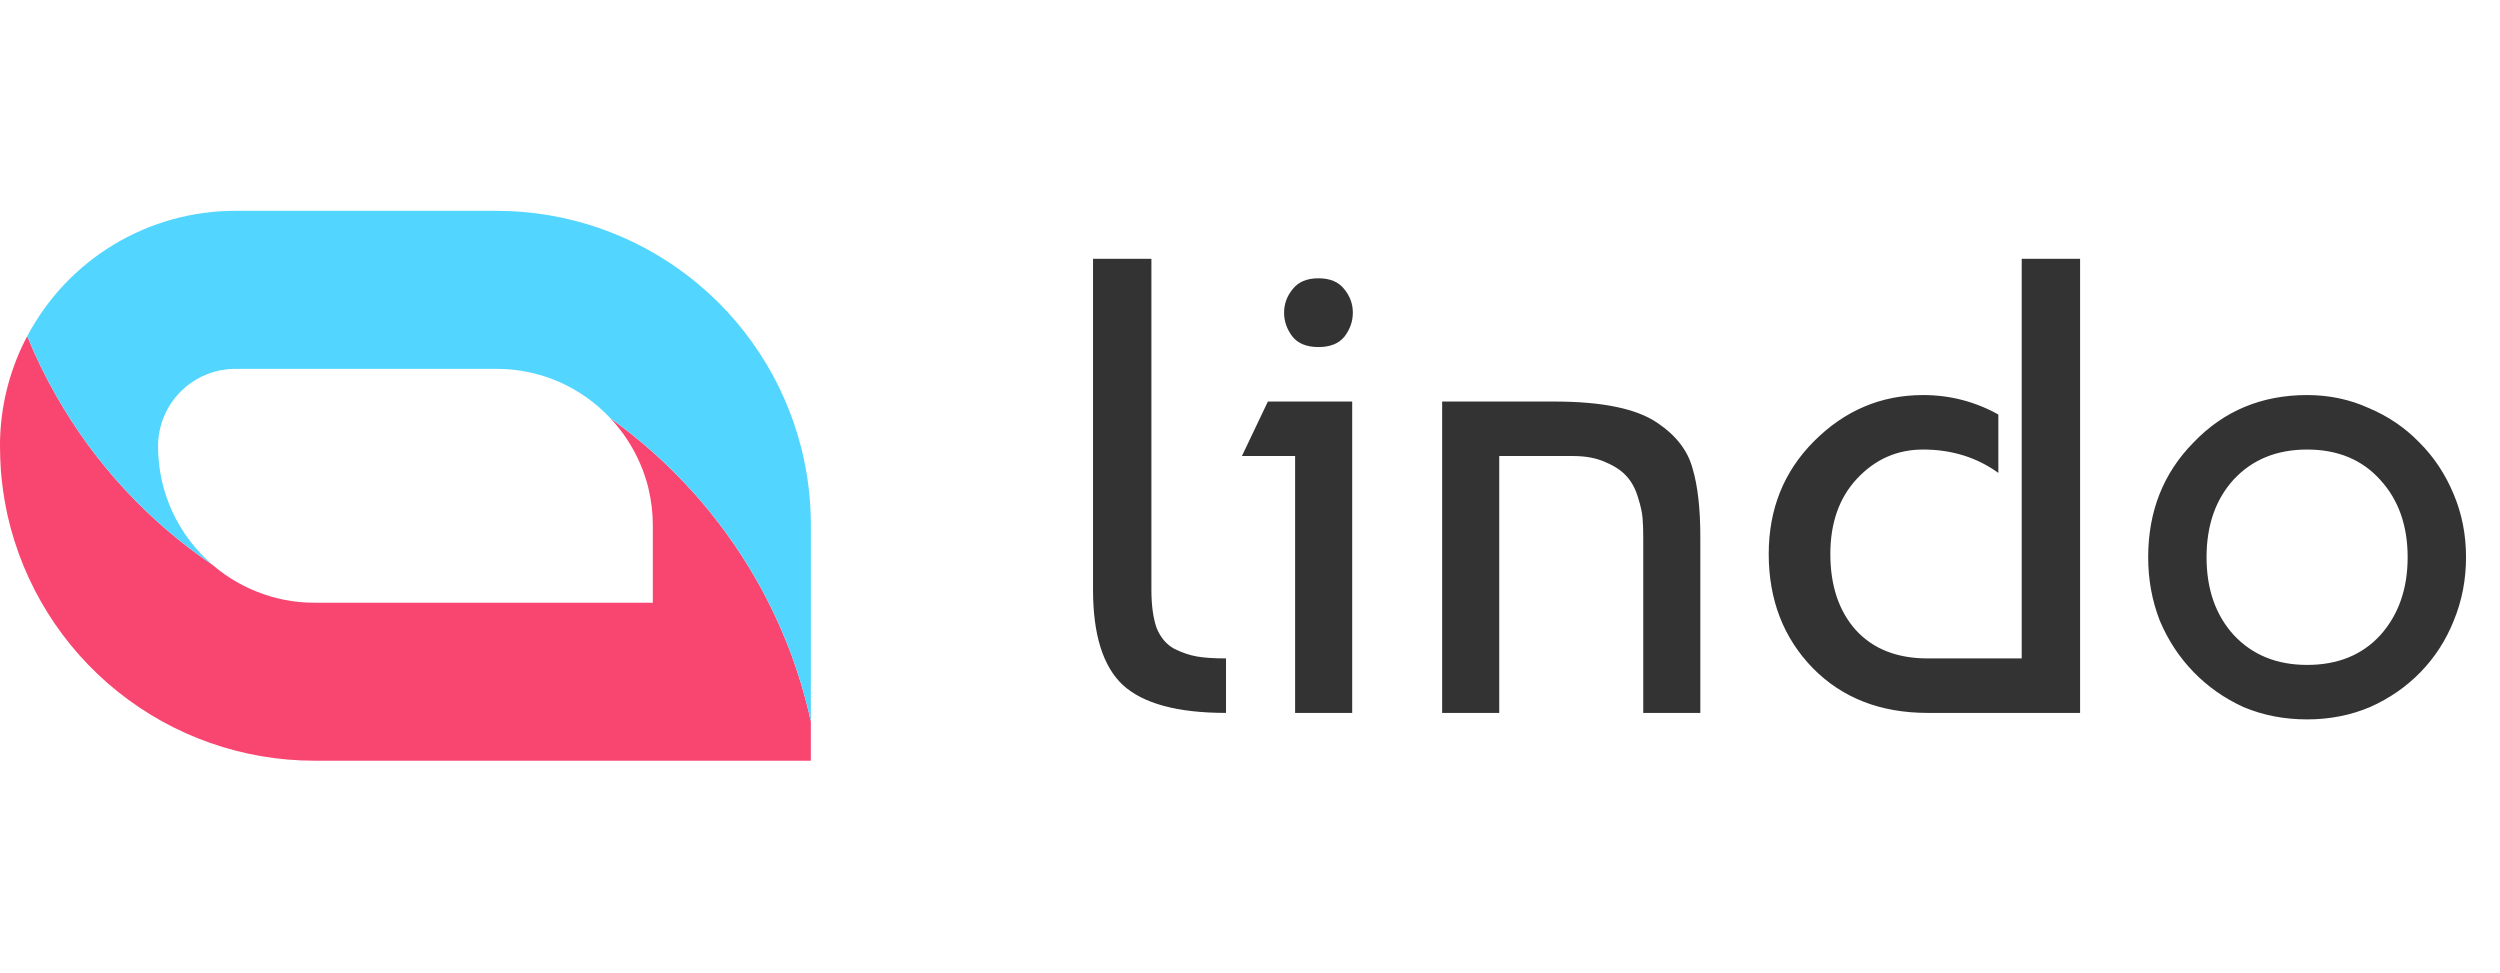 <svg width="519" height="202" viewBox="0 0 519 202" fill="none" xmlns="http://www.w3.org/2000/svg">
<g clip-path="url(#clip0_7357_7670)">
<path d="M168.333 149.751V157.924H65.276C50.452 157.923 36.07 152.879 24.491 143.622C12.913 134.364 4.829 121.443 1.566 106.983C1.498 106.676 1.43 106.404 1.396 106.183C1.362 106.012 1.328 105.842 1.311 105.672H1.294V105.655C1.311 105.638 1.294 105.638 1.294 105.638V105.604C1.273 105.561 1.261 105.515 1.26 105.468C1.253 105.461 1.249 105.453 1.246 105.444C1.243 105.435 1.242 105.426 1.243 105.416C0.744 102.874 0.391 100.304 0.187 97.721C0.068 96.052 0 94.35 0 92.647C0 91.847 -2.07719e-06 91.047 0.051 90.264C0.385 83.107 2.298 76.112 5.653 69.782C7.379 74.045 9.392 78.186 11.68 82.176C19.666 96.216 30.775 108.231 44.148 117.29C45.804 118.725 47.607 119.981 49.528 121.036C49.545 121.053 49.545 121.053 49.562 121.053C50.768 121.728 52.02 122.32 53.307 122.823C57.111 124.356 61.176 125.136 65.276 125.122H135.524V109.05C135.528 106.486 135.226 103.931 134.622 101.439V101.388C133.749 97.83 132.281 94.446 130.28 91.377C129.228 89.748 128.025 88.22 126.688 86.814C139.13 95.689 149.493 107.163 157.062 120.44C162.276 129.586 166.077 139.468 168.333 149.751Z" fill="#F84671"/>
<path d="M168.336 109.043V149.751C166.081 139.466 162.281 129.581 157.065 120.433C149.497 107.156 139.133 95.683 126.692 86.808C123.669 83.568 120.01 80.987 115.943 79.226C111.877 77.465 107.491 76.563 103.06 76.575H48.867C44.607 76.578 40.522 78.272 37.512 81.287C34.501 84.301 32.81 88.387 32.812 92.647C32.807 97.33 33.818 101.957 35.775 106.211C37.733 110.464 40.591 114.242 44.151 117.283C30.779 108.226 19.67 96.214 11.683 82.177C9.396 78.186 7.382 74.045 5.656 69.782C9.81 61.924 16.029 55.349 23.644 50.765C31.258 46.181 39.98 43.761 48.867 43.767H103.06C117.559 43.765 131.645 48.59 143.098 57.481C154.551 66.372 162.718 78.822 166.31 92.869C166.336 92.922 166.354 92.98 166.361 93.039C167.678 98.272 168.342 103.647 168.336 109.043Z" fill="#52D5FF"/>
</g>
<path d="M226.912 122.413V53.733H239.032V122.413C239.032 125.645 239.391 128.294 240.109 130.359C240.917 132.334 242.129 133.77 243.745 134.668C245.361 135.476 246.932 136.015 248.459 136.284C249.985 136.553 252.005 136.688 254.519 136.688V148C244.464 148 237.326 146.07 233.107 142.209C228.977 138.349 226.912 131.75 226.912 122.413ZM280.716 148H268.865V94.672H257.822L263.209 83.36H280.716V148ZM268.326 69.893C267.159 68.367 266.576 66.706 266.576 64.911C266.576 63.115 267.159 61.499 268.326 60.063C269.493 58.536 271.289 57.773 273.713 57.773C276.137 57.773 277.932 58.536 279.1 60.063C280.267 61.499 280.85 63.115 280.85 64.911C280.85 66.706 280.267 68.367 279.1 69.893C277.932 71.33 276.137 72.048 273.713 72.048C271.289 72.048 269.493 71.33 268.326 69.893ZM299.39 83.36H322.687C332.653 83.36 339.79 84.841 344.099 87.804C347.96 90.408 350.384 93.55 351.371 97.231C352.449 100.822 352.987 105.58 352.987 111.505V148H341.137V111.64C341.137 110.024 341.092 108.677 341.002 107.6C340.912 106.433 340.598 104.996 340.059 103.291C339.521 101.495 338.758 100.059 337.77 98.981C336.782 97.814 335.346 96.827 333.461 96.019C331.575 95.121 329.286 94.672 326.593 94.672H311.241V148H299.39V83.36ZM419.706 53.733H431.826V148H400.18C390.394 148 382.449 144.903 376.344 138.708C370.239 132.424 367.186 124.523 367.186 115.007C367.186 105.67 370.329 97.859 376.613 91.575C382.987 85.2 390.529 82.013 399.237 82.013C404.803 82.013 410.01 83.36 414.858 86.053V98.173C410.369 94.941 405.162 93.325 399.237 93.325C393.85 93.325 389.272 95.345 385.501 99.385C381.82 103.336 379.98 108.543 379.98 115.007C379.98 121.56 381.73 126.812 385.232 130.763C388.823 134.713 393.805 136.688 400.18 136.688H419.706V53.733ZM455.388 91.844C461.672 85.29 469.528 82.013 478.954 82.013C483.533 82.013 487.797 82.911 491.748 84.707C495.788 86.412 499.289 88.792 502.252 91.844C505.304 94.896 507.683 98.488 509.389 102.617C511.095 106.657 511.948 111.012 511.948 115.68C511.948 120.348 511.095 124.748 509.389 128.877C507.773 132.917 505.484 136.464 502.521 139.516C499.558 142.568 496.057 144.992 492.017 146.788C487.977 148.494 483.623 149.347 478.954 149.347C474.196 149.347 469.797 148.494 465.757 146.788C461.807 144.992 458.35 142.568 455.388 139.516C452.425 136.464 450.091 132.917 448.385 128.877C446.769 124.748 445.961 120.348 445.961 115.68C445.961 106.164 449.103 98.218 455.388 91.844ZM478.954 93.325C472.67 93.325 467.597 95.39 463.737 99.52C459.966 103.65 458.081 109.036 458.081 115.68C458.081 122.324 459.966 127.71 463.737 131.84C467.597 135.97 472.67 138.035 478.954 138.035C485.329 138.035 490.401 135.97 494.172 131.84C497.942 127.62 499.828 122.234 499.828 115.68C499.828 109.126 497.942 103.784 494.172 99.655C490.401 95.435 485.329 93.325 478.954 93.325Z" fill="#333333"/>
<defs>
<clipPath id="clip0_7357_7670">
<rect width="168.333" height="168.333" fill="white" transform="translate(0 16.834)"/>
</clipPath>
</defs>
</svg>
